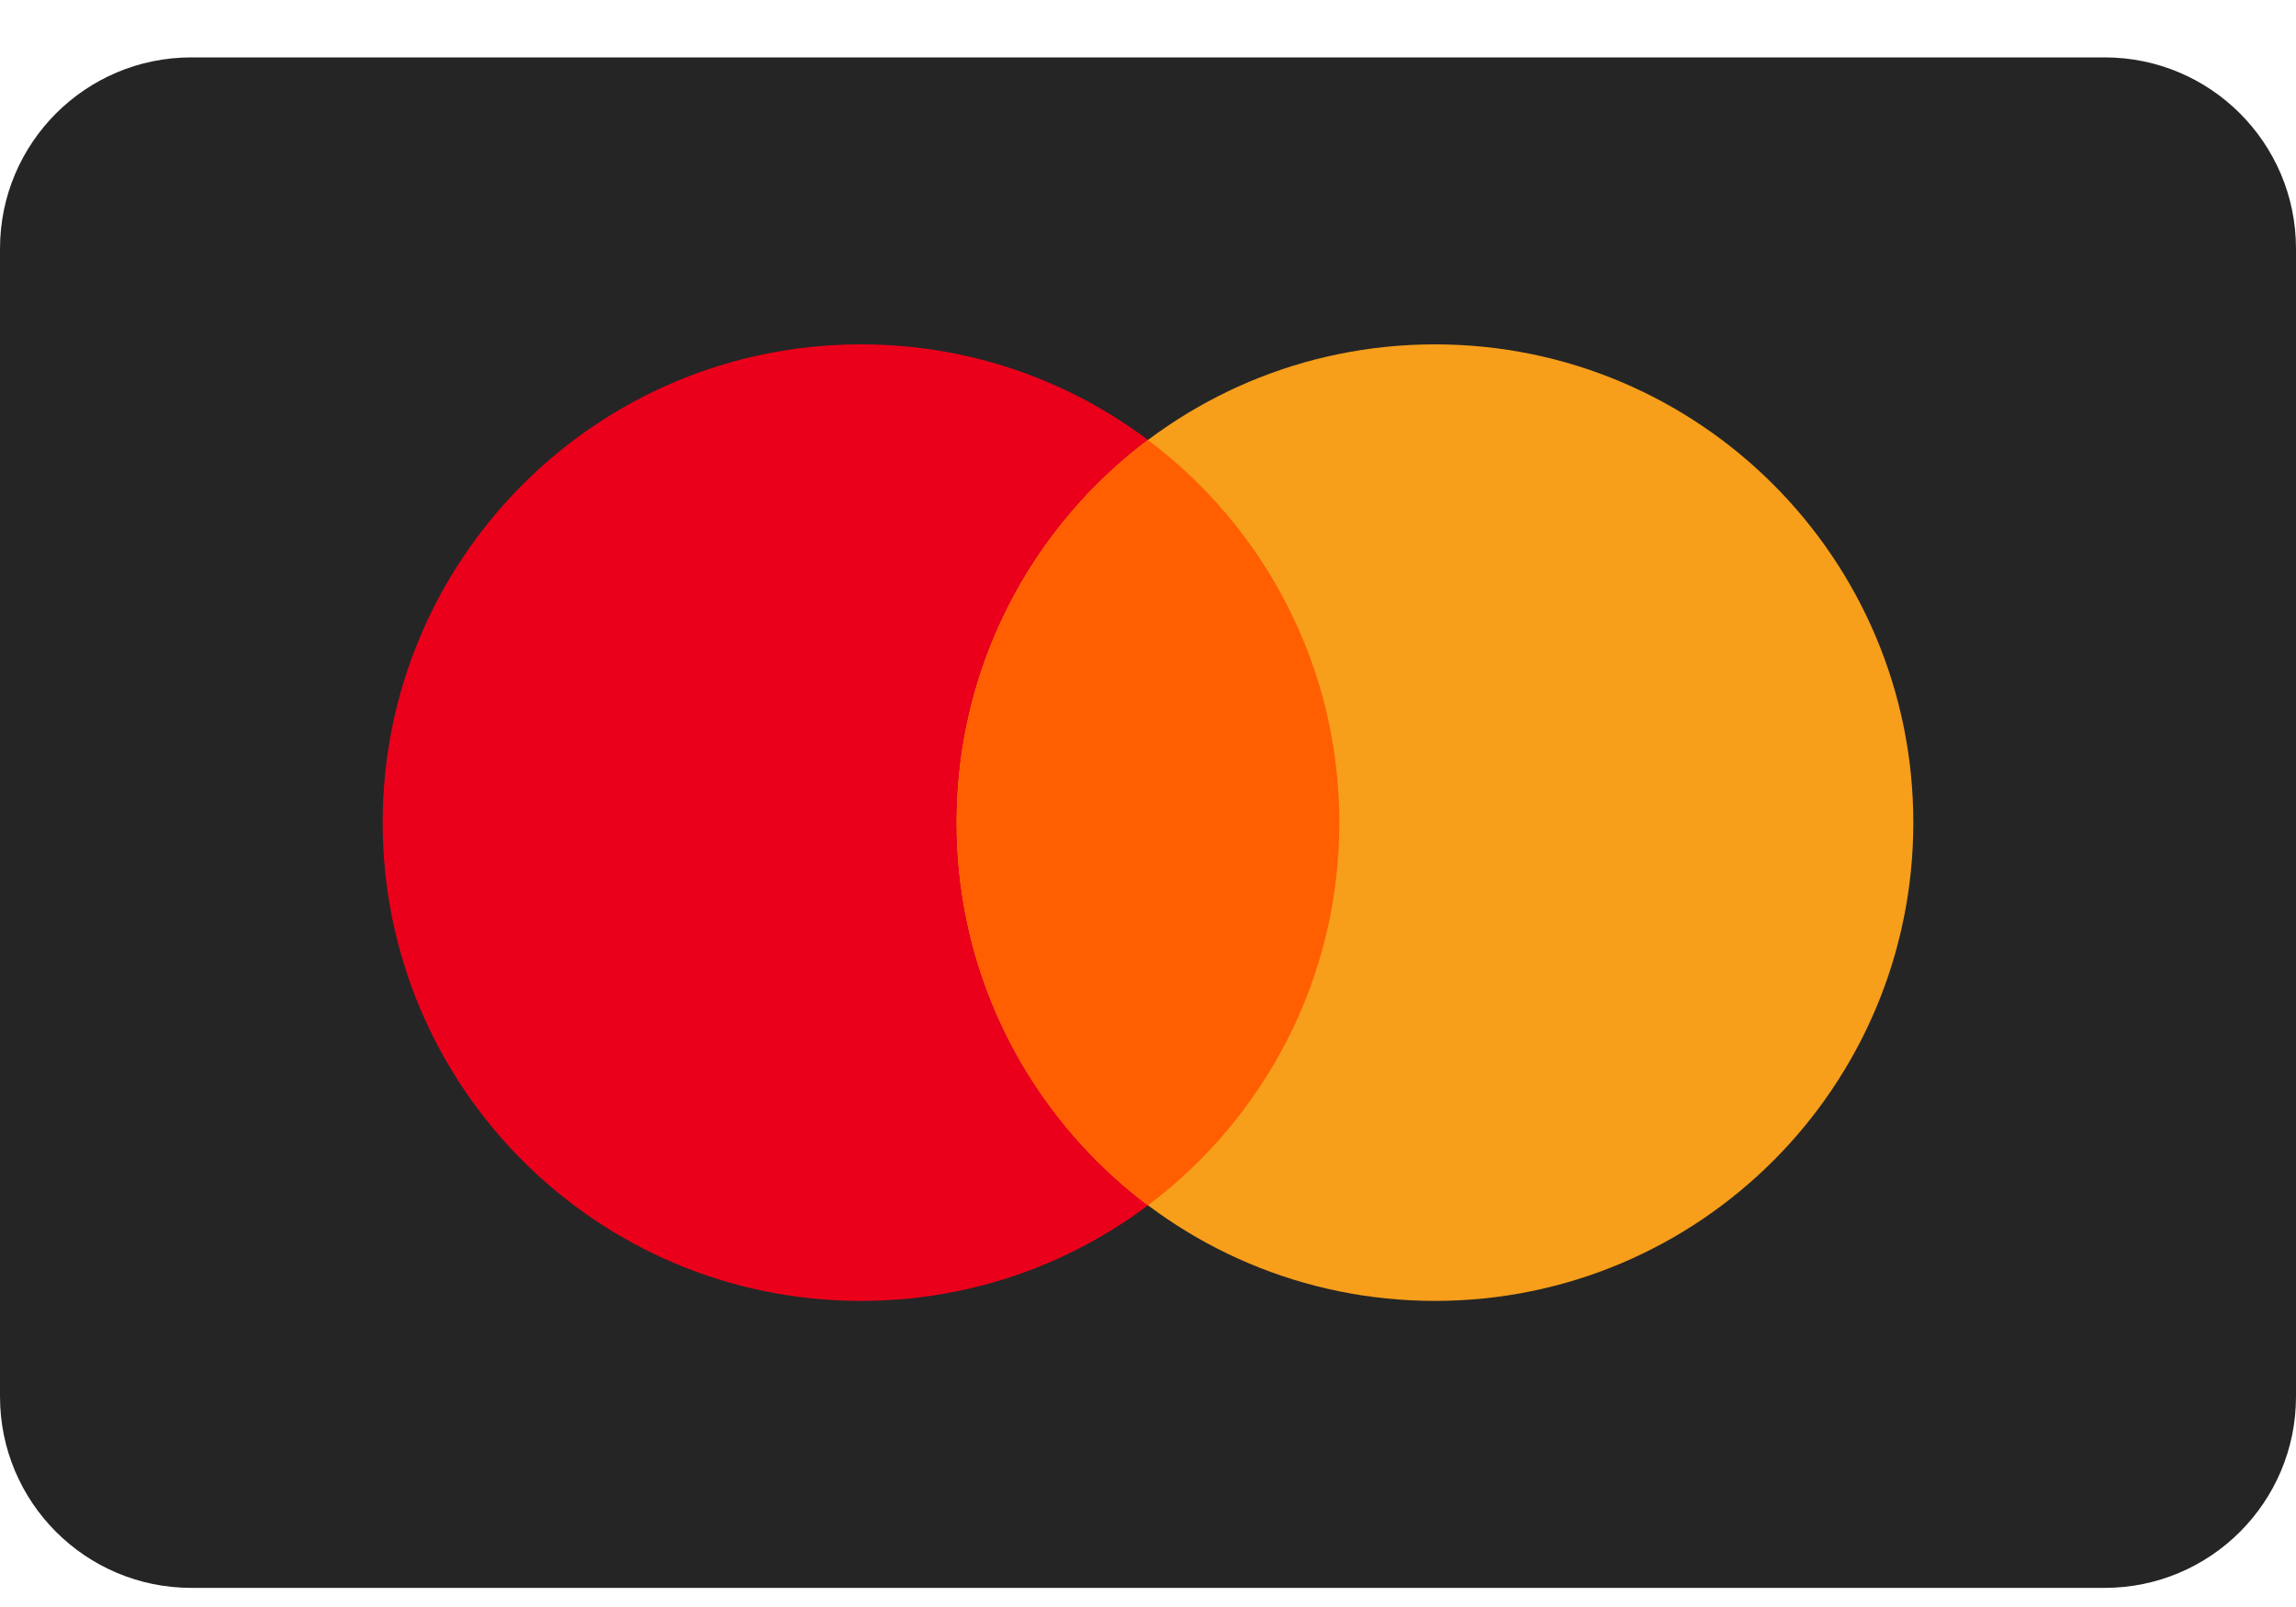 <svg width="30" height="21" viewBox="0 0 30 21" fill="none" xmlns="http://www.w3.org/2000/svg">
<g clip-path="url(#clip0_2366_126466)">
<path d="M27.5 0.75H2.5C1.119 0.75 0 1.869 0 3.25V18.25C0 19.631 1.119 20.75 2.5 20.75H27.5C28.881 20.75 30 19.631 30 18.25V3.25C30 1.869 28.881 0.75 27.5 0.75Z" fill="#252525"/>
<path d="M11.25 17C14.702 17 17.5 14.202 17.5 10.75C17.5 7.298 14.702 4.5 11.25 4.5C7.798 4.5 5 7.298 5 10.75C5 14.202 7.798 17 11.25 17Z" fill="#EB001B"/>
<path d="M18.75 17C22.202 17 25 14.202 25 10.75C25 7.298 22.202 4.5 18.75 4.5C15.298 4.5 12.5 7.298 12.5 10.75C12.5 14.202 15.298 17 18.75 17Z" fill="#F79E1B"/>
<path fill-rule="evenodd" clip-rule="evenodd" d="M15 5.75C16.518 6.89 17.5 8.706 17.5 10.751C17.5 12.795 16.518 14.611 15 15.751C13.482 14.611 12.5 12.795 12.5 10.751C12.5 8.706 13.482 6.89 15 5.75Z" fill="#FF5F00"/>
</g>
<defs>
<clipPath id="clip0_2366_126466">
<rect width="30" height="20" fill="white" transform="translate(0 0.75)"/>
</clipPath>
</defs>
</svg>
